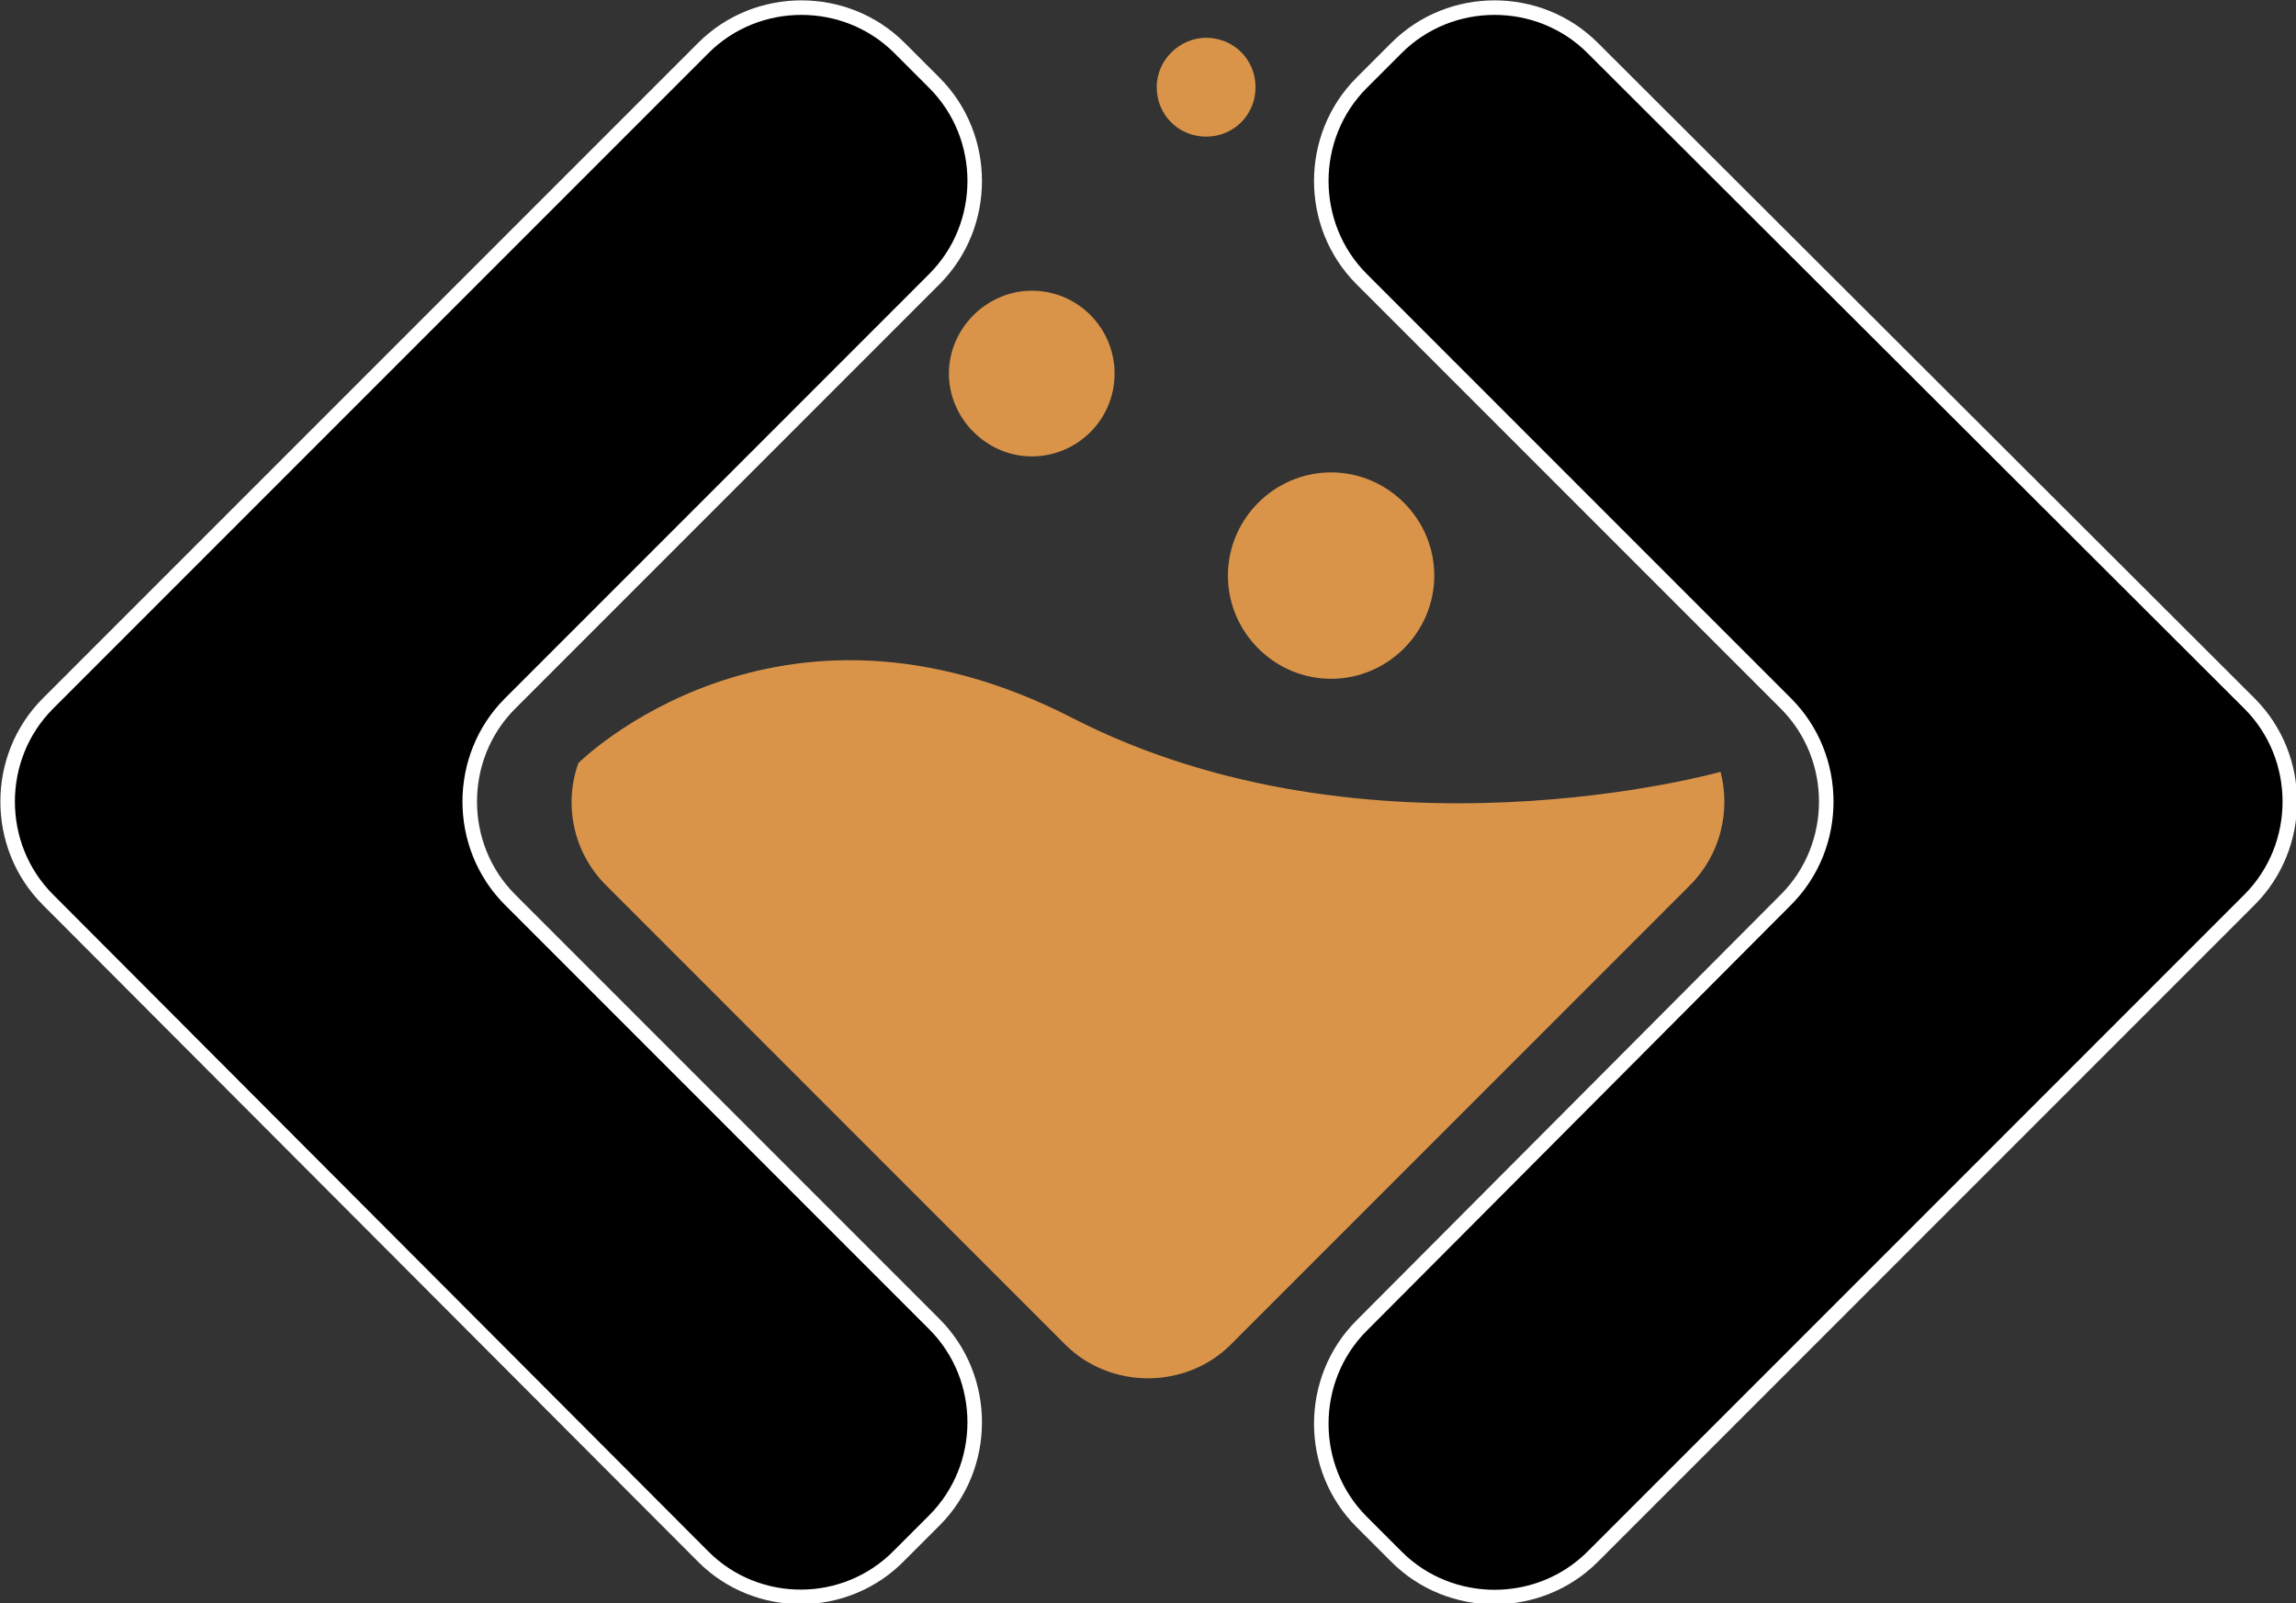<?xml version="1.0" encoding="utf-8"?>
<!-- Generator: Adobe Illustrator 27.5.0, SVG Export Plug-In . SVG Version: 6.00 Build 0)  -->
<svg version="1.1" id="Layer_1" xmlns="http://www.w3.org/2000/svg" xmlns:xlink="http://www.w3.org/1999/xlink" x="0px" y="0px"
	 viewBox="0 0 158 110.3" style="enable-background:new 0 0 158 110.3;" xml:space="preserve">
<rect x="0" y="0" width="158" height="110.3" fill="#333333" stroke="none"/>
<style type="text/css">
	.st0{stroke:#FFFFFF;stroke-miterlimit:10;}
	.st1{fill-rule:evenodd;clip-rule:evenodd;fill:#D99449;}
</style>
<g id="OBJECTS">
	<g>
		<g>
			<g>
				<path class="st0" d="M48.4,107.1L3.3,61.9c-3.7-3.7-3.7-9.8,0-13.5L48.4,3.3c3.7-3.7,9.8-3.7,13.5,0l2.4,2.4
					c3.7,3.7,3.7,9.8,0,13.5L35.1,48.4c-3.7,3.7-3.7,9.8,0,13.5l29.2,29.2c3.7,3.7,3.7,9.8,0,13.5l-2.4,2.4
					C58.2,110.8,52.1,110.8,48.4,107.1z"/>
				<path class="st0" d="M109.6,107.1l45.2-45.2c3.7-3.7,3.7-9.8,0-13.5L109.6,3.3c-3.7-3.7-9.8-3.7-13.5,0l-2.4,2.4
					c-3.7,3.7-3.7,9.8,0,13.5l29.2,29.2c3.7,3.7,3.7,9.8,0,13.5L93.7,91.2c-3.7,3.7-3.7,9.8,0,13.5l2.4,2.4
					C99.8,110.8,105.9,110.8,109.6,107.1z"/>
			</g>
			<g>
				<path class="st1" d="M118.4,53.1c0.7,2.7,0,5.7-2.1,7.8L84.7,92.5c-3.1,3.1-8.3,3.1-11.4,0L41.7,60.9c-2.3-2.3-2.9-5.6-1.9-8.4
					c0,0,13.6-13.6,34-3.1C94.3,59.9,118.4,53.1,118.4,53.1z"/>
				<path class="st1" d="M91.6,32.5c3.9,0,7.1,3.2,7.1,7.1c0,3.9-3.2,7.1-7.1,7.1s-7.1-3.2-7.1-7.1C84.5,35.7,87.7,32.5,91.6,32.5
					L91.6,32.5z"/>
				<path class="st1" d="M83,2.6c1.9,0,3.4,1.5,3.4,3.4S84.9,9.4,83,9.4c-1.9,0-3.4-1.5-3.4-3.4S81.2,2.6,83,2.6L83,2.6z"/>
				<path class="st1" d="M71,20c3.2,0,5.7,2.6,5.7,5.7c0,3.2-2.6,5.7-5.7,5.7s-5.7-2.6-5.7-5.7C65.3,22.6,67.9,20,71,20z"/>
			</g>
		</g>
	</g>
</g>
</svg>

